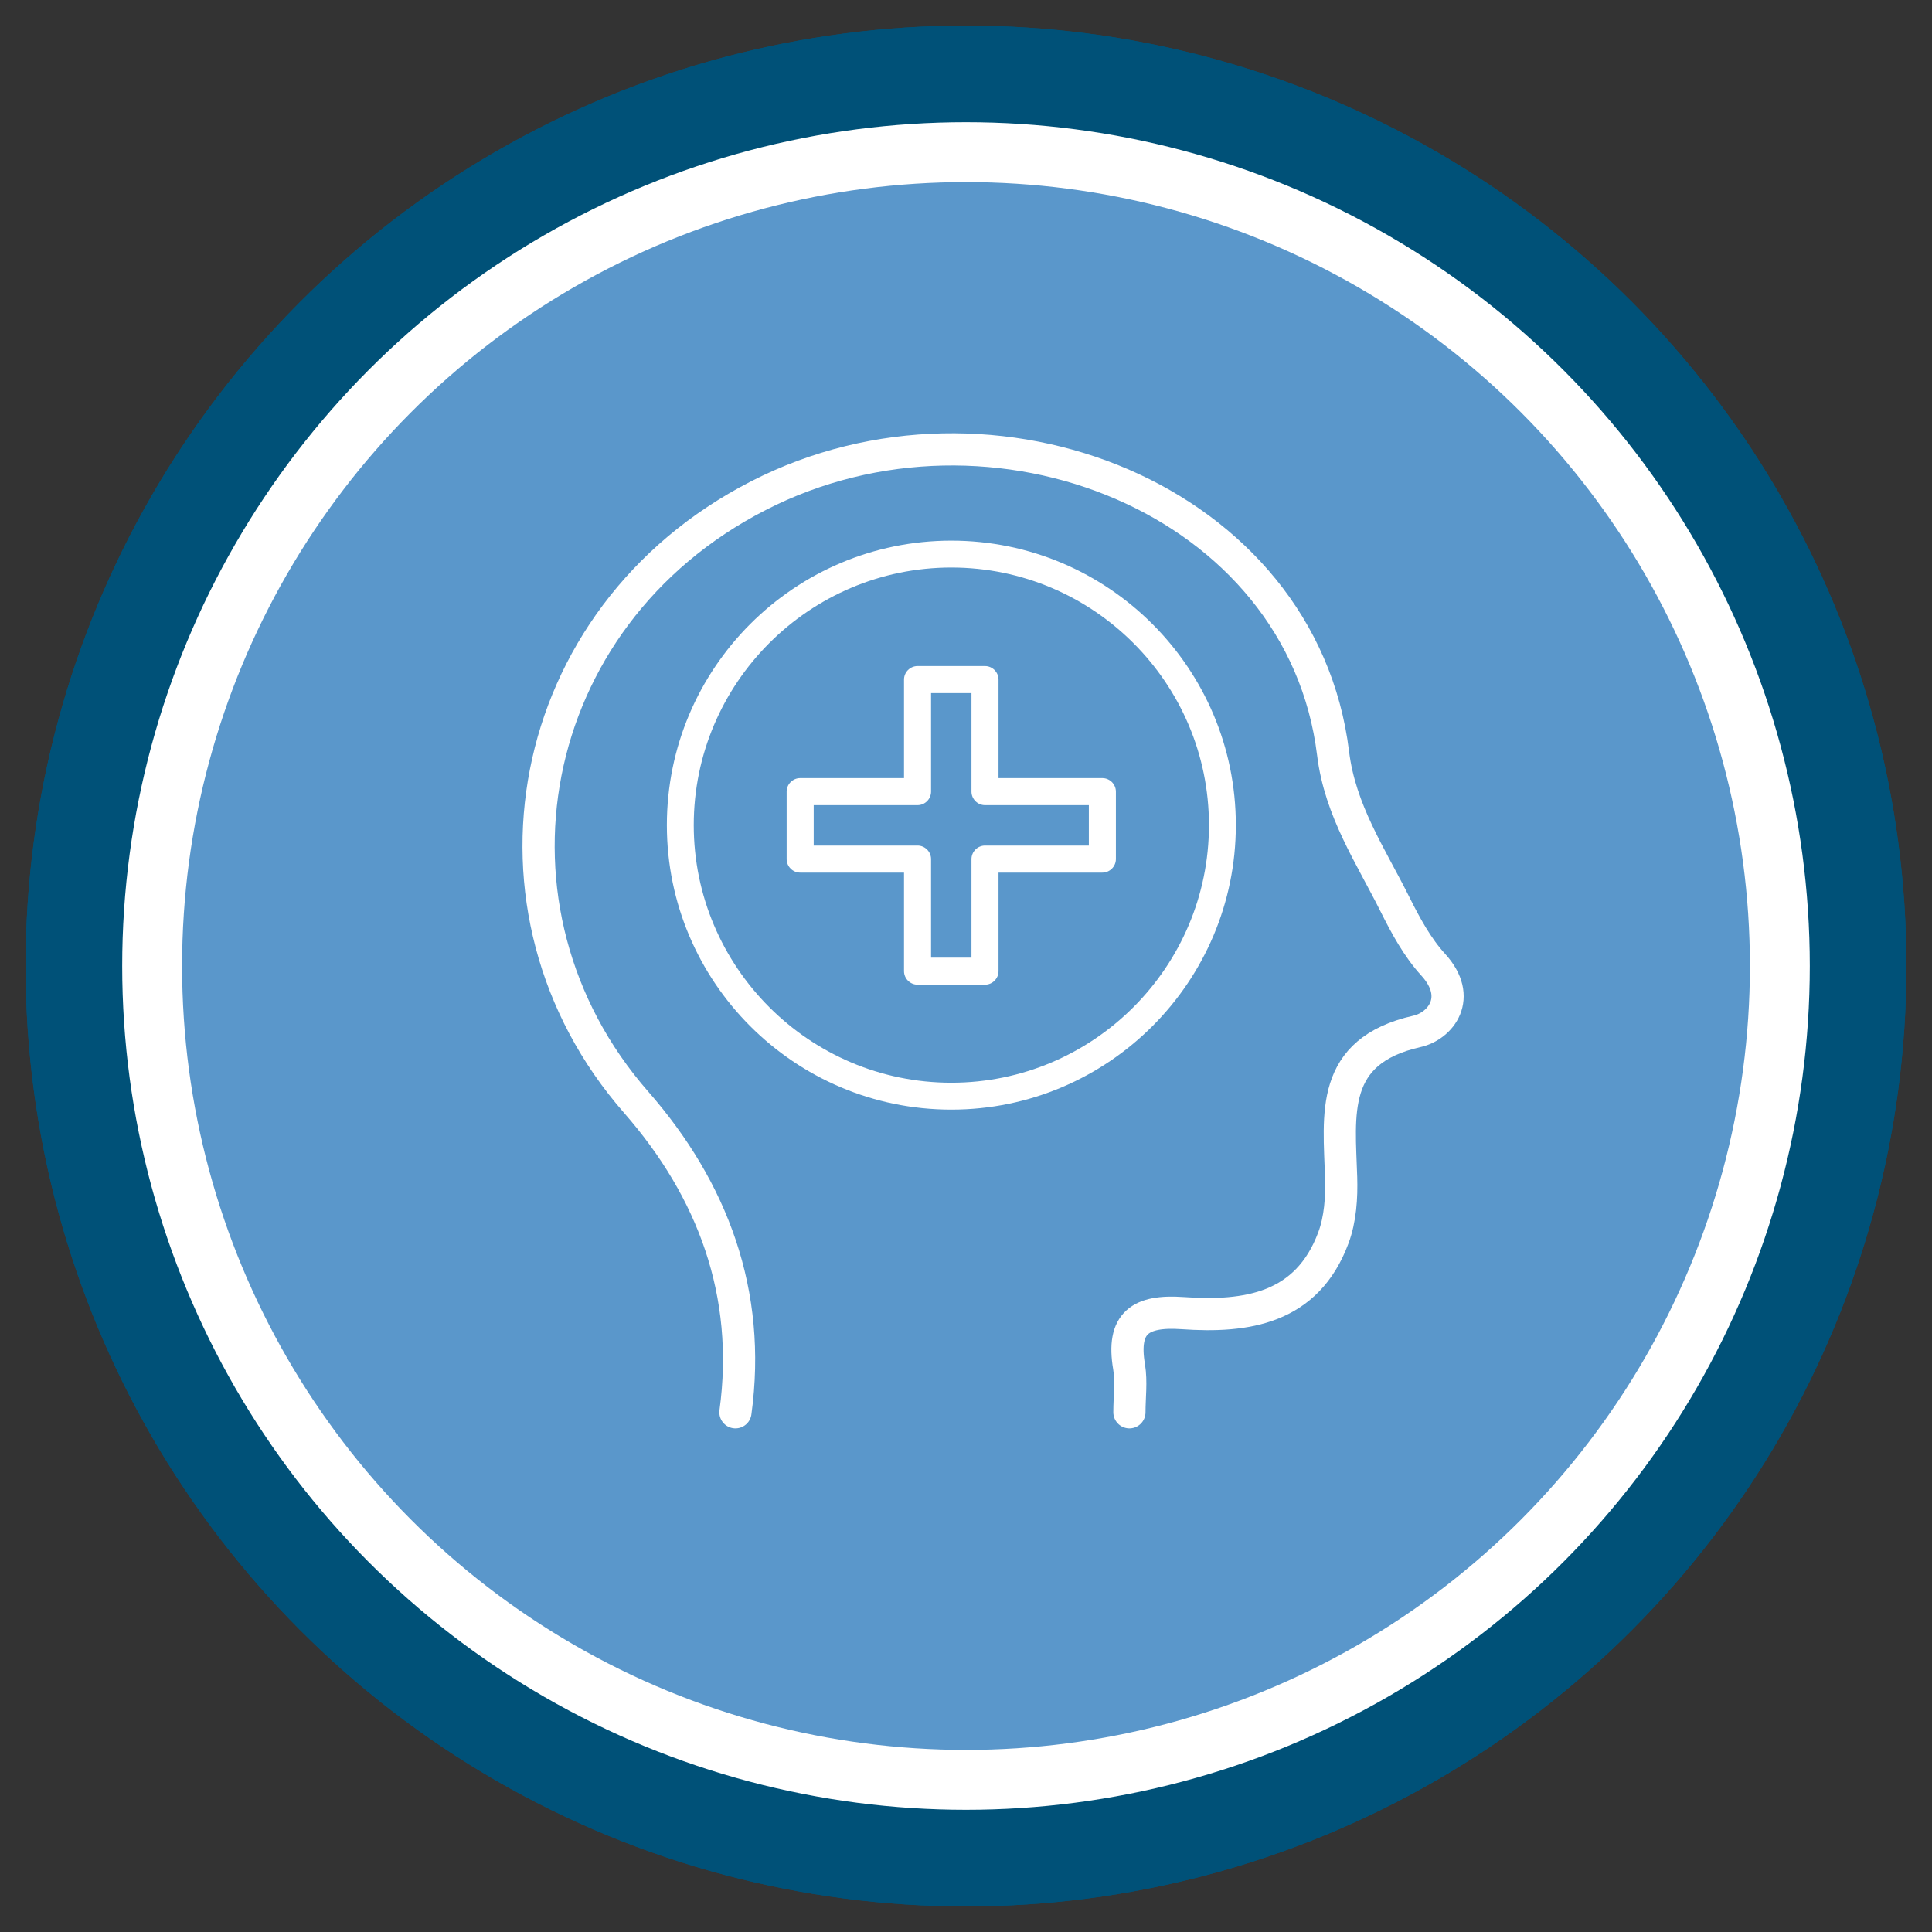 <?xml version="1.0" encoding="UTF-8"?>
<svg id="Layer_1" data-name="Layer 1" xmlns="http://www.w3.org/2000/svg" viewBox="0 0 120 120" width="100%" height="100%">
  <rect x="0" y="0" width="120" height="120" fill="#333333" stroke="none"/>
  <g>
    <circle cx="60" cy="60" r="55.41" style="fill: #fff; stroke: #005178; stroke-miterlimit: 10; stroke-width: 6px;"/>
    <circle cx="60" cy="60" r="48.69" style="fill: #5a97cb; stroke-width: 0px;"/>
    <circle cx="60" cy="60" r="55.41" style="fill: #fff; stroke: #005178; stroke-miterlimit: 10; stroke-width: 6px;"/>
    <circle cx="60" cy="60" r="48.69" style="fill: #5a97cb; stroke-width: 0px;"/>
  </g>
  <path d="m70.15,87.72c0-.94.13-1.9-.02-2.82-.47-2.75.71-3.52,3.32-3.34,3.97.28,7.73-.27,9.37-4.68.43-1.15.52-2.5.48-3.75-.12-3.91-.74-7.84,4.71-9.07,1.47-.33,2.87-2.1,1.01-4.14-.98-1.07-1.71-2.42-2.37-3.74-1.51-3.03-3.41-5.81-3.85-9.39-1.93-15.76-21.12-23.48-35.7-16-14.68,7.52-18.01,25.77-7.58,37.68,4.74,5.42,7.17,11.86,6.16,19.25" style="fill: none; stroke: #fff; stroke-linecap: round; stroke-miterlimit: 10; stroke-width: 2px;"/>
  <g>
    <path d="m68.47,48.33h-6.45v-6.12c0-.46-.38-.84-.84-.84h-4.19c-.46,0-.84.38-.84.84v6.12h-6.45c-.46,0-.84.38-.84.84v4.19c0,.46.38.84.84.84h6.45v6.12c0,.46.38.84.84.84h4.19c.46,0,.84-.38.84-.84v-6.12h6.45c.46,0,.84-.38.84-.84v-4.19c0-.46-.38-.84-.84-.84Zm-.84,4.19h-6.45c-.46,0-.84.38-.84.84v6.12h-2.51v-6.12c0-.46-.38-.84-.84-.84h-6.45v-2.51h6.45c.46,0,.84-.38.84-.84v-6.12h2.51v6.12c0,.46.38.84.84.84h6.45v2.51Z" style="fill: #fff; stroke-width: 0px;"/>
    <path d="m59.09,33.58c-9.75,0-17.67,7.92-17.67,17.67s7.93,17.67,17.67,17.67,17.67-7.93,17.67-17.67-7.92-17.67-17.67-17.67Zm0,33.67c-8.82,0-16-7.18-16-16s7.18-16,16-16,16,7.18,16,16-7.18,16-16,16Z" style="fill: #fff; stroke-width: 0px;"/>
  </g>
</svg>